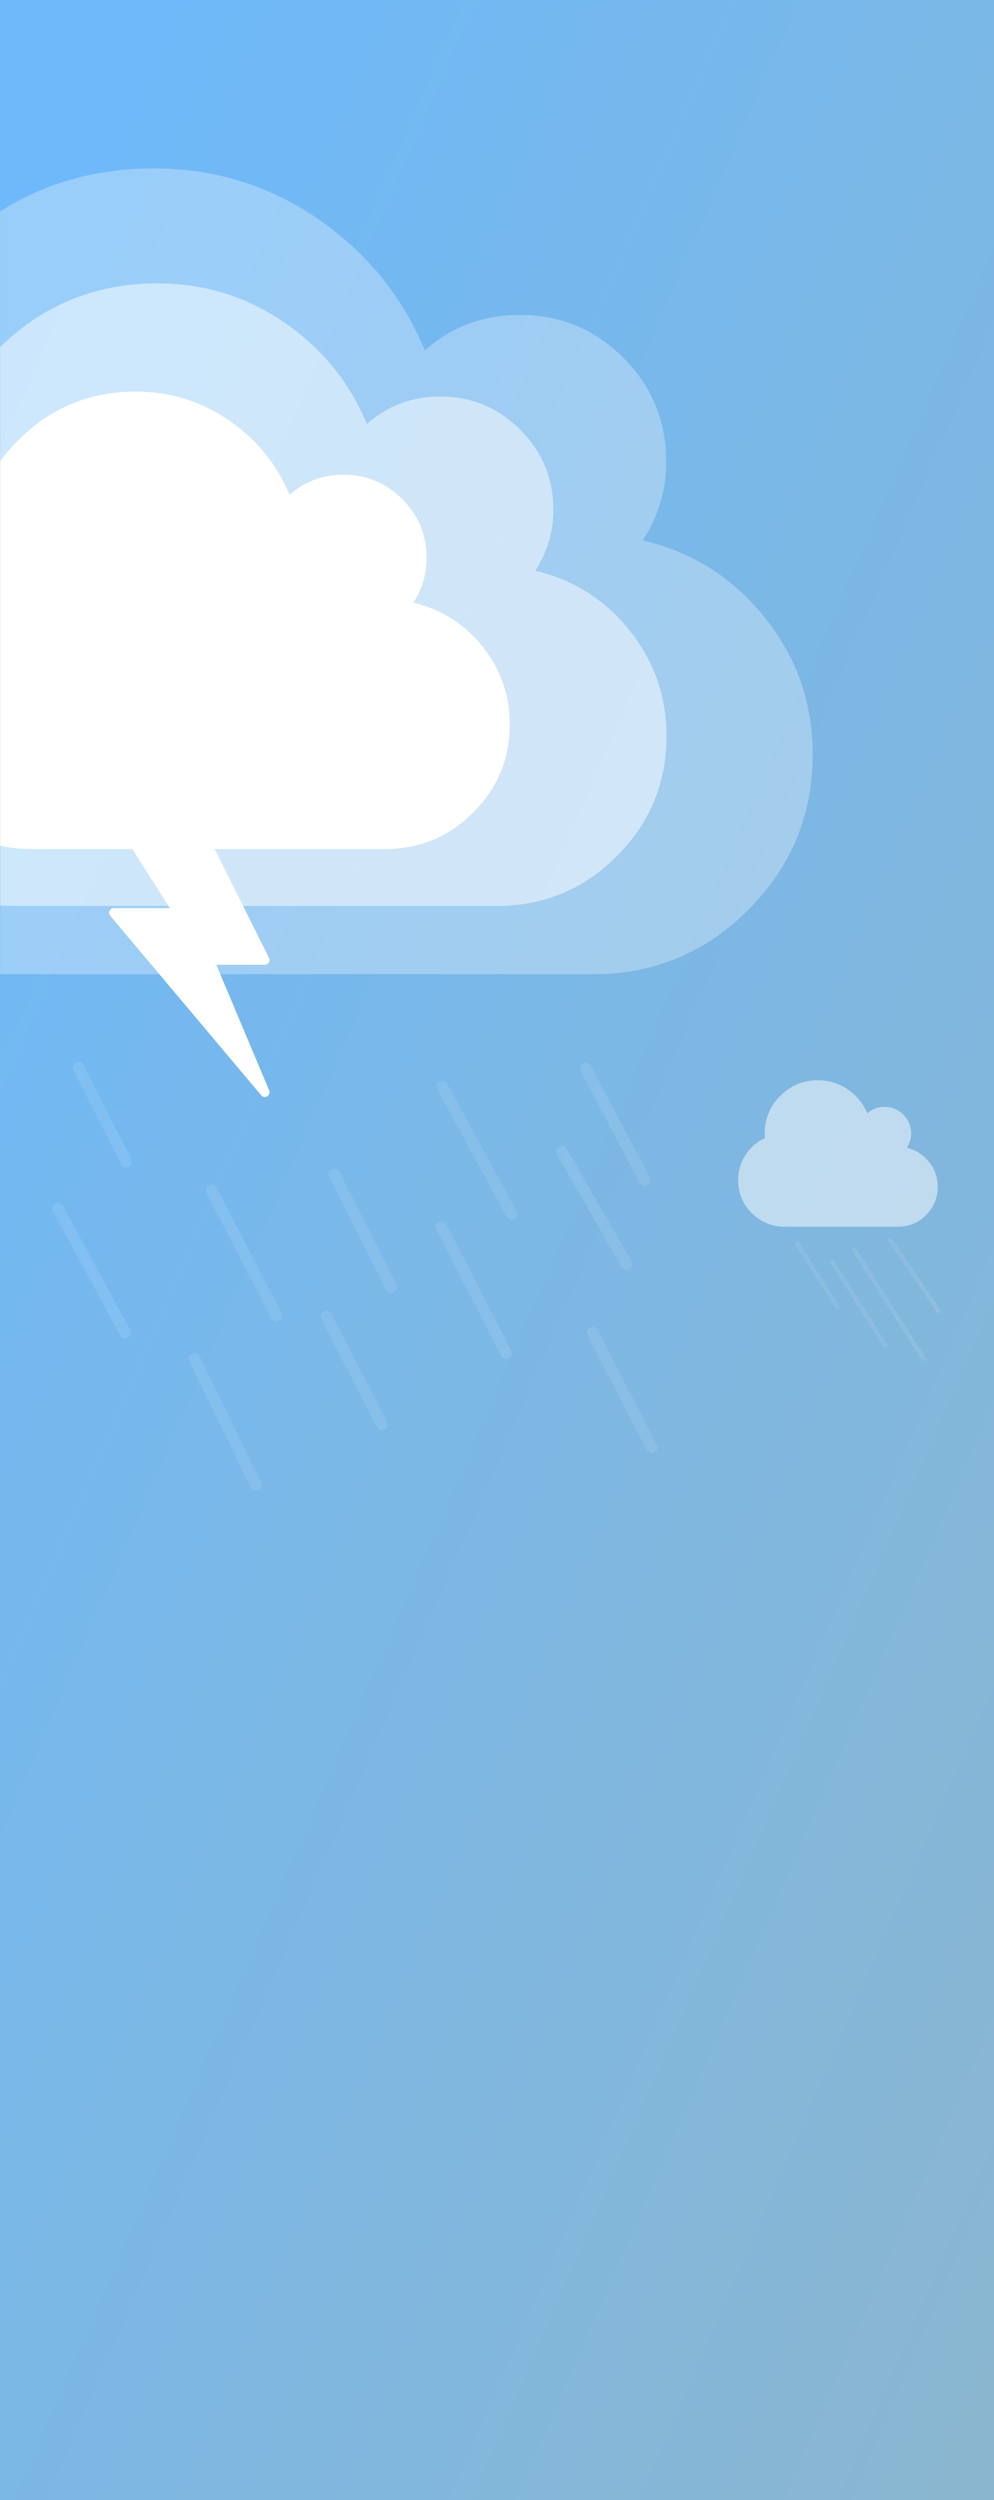 <?xml version="1.0" encoding="UTF-8"?>
<svg width="874px" height="2197px" viewBox="0 0 874 2197" version="1.1" xmlns="http://www.w3.org/2000/svg" xmlns:xlink="http://www.w3.org/1999/xlink">
    <rect x="0" y="0" width="874" height="2197" fill="#333333" stroke="none"/>
    <!-- Generator: Sketch 49 (51002) - http://www.bohemiancoding.com/sketch -->
    <title>thunderstorm with light drizzle</title>
    <desc>Created with Sketch.</desc>
    <defs>
        <linearGradient x1="95.792%" y1="97.565%" x2="13.706%" y2="4.636%" id="linearGradient-1">
            <stop stop-color="#8AB6D0" offset="0%"></stop>
            <stop stop-color="#6EB9F9" offset="100%"></stop>
        </linearGradient>
        <rect id="path-2" x="0" y="0" width="874" height="2197"></rect>
    </defs>
    <g id="Page-1" stroke="none" stroke-width="1" fill="none" fill-rule="evenodd">
        <g id="thunderstorm-with-light-drizzle">
            <g id="Thunderstorm-with--light-drizzle-">
                <g id="Group-5-Copy-3">
                    <g id="with-content-copy-7">
                        <g id="Shape">
                            <g id="fluffy-cloud-silhouette">
                                <mask id="mask-3" fill="white">
                                    <use xlink:href="#path-2"></use>
                                </mask>
                                <use id="Mask" fill="url(#linearGradient-1)" xlink:href="#path-2"></use>
                                <g mask="url(#mask-3)" id="Group">
                                    <g transform="translate(-251, 148)">
                                        <g>
                                            <path d="M923.306,394.516 C895.15,359.476 859.428,336.933 816.185,326.879 C829.942,305.754 836.801,282.621 836.801,257.481 C836.801,221.941 824.226,191.602 799.091,166.454 C773.95,141.315 743.61,128.74 708.069,128.74 C675.886,128.74 648.056,139.135 624.596,159.923 C604.824,112.315 573.382,73.759 530.309,44.256 C487.224,14.759 439.194,0 386.221,0 C315.15,0 254.463,25.151 204.173,75.442 C153.879,125.72 128.74,186.409 128.74,257.486 C128.74,262.517 129.077,269.719 129.746,279.107 C90.858,297.213 59.508,324.619 35.706,361.341 C11.905,398.042 0,438.533 0,482.789 C0,544.81 22.048,597.868 66.131,641.949 C110.216,686.043 163.273,708.087 225.296,708.087 L772.456,708.087 C825.755,708.087 871.265,689.213 908.987,651.508 C946.705,613.793 965.566,568.283 965.566,514.972 C965.561,469.714 951.473,429.545 923.306,394.516 Z" id="Shape" fill="#FFFFFF" fill-rule="nonzero" opacity="0.3"></path>
                                            <path d="M804.371,405.813 C782.617,378.741 755.017,361.324 721.607,353.555 C732.235,337.234 737.535,319.361 737.535,299.937 C737.535,272.477 727.819,249.037 708.399,229.607 C688.975,210.184 665.533,200.468 638.073,200.468 C613.208,200.468 591.705,208.499 573.579,224.561 C558.303,187.778 534.011,157.989 500.731,135.193 C467.443,112.403 430.333,101 389.405,101 C334.493,101 287.605,120.433 248.75,159.288 C209.891,198.134 190.468,245.025 190.468,299.941 C190.468,303.827 190.728,309.392 191.245,316.646 C161.199,330.635 136.977,351.809 118.587,380.182 C100.198,408.538 91,439.823 91,474.016 C91,521.935 108.035,562.929 142.094,596.987 C176.155,631.055 217.149,648.087 265.07,648.087 L687.82,648.087 C729.001,648.087 764.163,633.505 793.308,604.373 C822.449,575.233 837.022,540.071 837.022,498.881 C837.018,463.914 826.133,432.878 804.371,405.813 Z" id="Shape" fill="#FFFFFF" fill-rule="nonzero" opacity="0.5"></path>
                                            <path d="M675.183,420.065 C659.198,400.172 638.918,387.374 614.368,381.666 C622.178,369.673 626.072,356.54 626.072,342.267 C626.072,322.09 618.933,304.866 604.663,290.589 C590.39,276.317 573.165,269.178 552.988,269.178 C534.717,269.178 518.917,275.079 505.598,286.881 C494.373,259.853 476.523,237.964 452.069,221.214 C427.609,204.468 400.341,196.089 370.267,196.089 C329.918,196.089 295.465,210.368 266.914,238.919 C238.361,267.463 224.089,301.918 224.089,342.27 C224.089,345.126 224.28,349.215 224.66,354.545 C202.582,364.824 184.784,380.383 171.271,401.231 C157.759,422.067 151,445.055 151,470.18 C151,505.391 163.517,535.513 188.544,560.539 C213.572,585.572 243.694,598.087 278.906,598.087 L589.542,598.087 C619.801,598.087 645.638,587.372 667.054,565.966 C688.467,544.554 699.175,518.717 699.175,488.451 C699.172,462.757 691.174,439.952 675.183,420.065 Z" id="Shape" fill="#FFFFFF" fill-rule="nonzero"></path>
                                            <g id="Group-9" opacity="0.5" transform="translate(900, 801)" fill="#FFFFFF" fill-rule="nonzero">
                                                <path d="M167.85,71.993 C162.732,65.623 156.238,61.525 148.377,59.697 C150.877,55.857 152.124,51.651 152.124,47.081 C152.124,40.62 149.838,35.105 145.269,30.533 C140.699,25.963 135.183,23.677 128.722,23.677 C122.871,23.677 117.812,25.567 113.547,29.346 C109.953,20.691 104.237,13.682 96.406,8.318 C88.574,2.956 79.842,0.273 70.212,0.273 C57.292,0.273 46.26,4.845 37.117,13.988 C27.974,23.128 23.404,34.161 23.404,47.082 C23.404,47.997 23.465,49.306 23.587,51.013 C16.517,54.304 10.818,59.286 6.491,65.962 C2.164,72.634 0,79.995 0,88.04 C0,99.316 4.008,108.961 12.022,116.975 C20.036,124.991 29.682,128.998 40.957,128.998 L140.427,128.998 C150.116,128.998 158.39,125.567 165.247,118.712 C172.104,111.856 175.533,103.583 175.533,93.891 C175.532,85.664 172.971,78.361 167.85,71.993 Z" id="Shape-Copy"></path>
                                                <path d="M142.9,76.237 C139.413,71.897 134.989,69.105 129.632,67.86 C131.336,65.243 132.186,62.378 132.186,59.264 C132.186,54.862 130.628,51.104 127.515,47.989 C124.401,44.876 120.643,43.318 116.241,43.318 C112.255,43.318 108.808,44.606 105.902,47.18 C103.453,41.284 99.559,36.508 94.224,32.854 C88.887,29.2 82.938,27.372 76.377,27.372 C67.574,27.372 60.057,30.488 53.828,36.717 C47.599,42.944 44.485,50.461 44.485,59.265 C44.485,59.888 44.527,60.78 44.61,61.943 C39.793,64.185 35.91,67.58 32.962,72.128 C30.014,76.674 28.539,81.689 28.539,87.171 C28.539,94.853 31.27,101.425 36.73,106.885 C42.19,112.346 48.762,115.076 56.444,115.076 L124.216,115.076 C130.818,115.076 136.455,112.739 141.127,108.069 C145.799,103.397 148.135,97.76 148.135,91.157 C148.134,85.551 146.389,80.576 142.9,76.237 Z" id="Shape-Copy"></path>
                                            </g>
                                        </g>
                                    </g>
                                </g>
                            </g>
                        </g>
                    </g>
                    <g id="Group-10" opacity="0.45" transform="translate(701, 1090)" stroke="#FFFFFF" stroke-linecap="round" stroke-width="4">
                        <path d="M50,8 L111,104" id="Path-3-Copy" opacity="0.2"></path>
                        <path d="M82,0 L124.381,62.099" id="Path-3-Copy" opacity="0.2"></path>
                        <path d="M0,3 L35,58" id="Path-3-Copy" opacity="0.2"></path>
                        <path d="M31,19 L77,92" id="Path-3-Copy" opacity="0.2"></path>
                    </g>
                </g>
                <g id="flash" transform="translate(166.5, 839.5) scale(-1, 1) translate(-166.5, -839.5) translate(96, 715)" fill="#FFFFFF" fill-rule="nonzero">
                    <path d="M140.612,85.399 C139.932,83.938 138.468,83 136.855,83 L87.712,83 L136.212,6.37 C137.02,5.092 137.07,3.474 136.34,2.15 C135.61,0.822 134.217,0 132.707,0 L66.355,0 C64.783,0 63.348,0.888 62.643,2.295 L0.437,126.795 C-0.206,128.078 -0.135,129.605 0.62,130.829 C1.379,132.053 2.71,132.8 4.149,132.8 L46.793,132.8 L0.325,243.24 C-0.467,245.128 0.238,247.319 1.984,248.39 C2.655,248.801 3.402,249 4.144,249 C5.335,249 6.508,248.489 7.321,247.527 L140.027,89.826 C141.068,88.59 141.292,86.864 140.612,85.399 Z" id="Shape"></path>
                </g>
                <g id="Group-21" transform="translate(51, 938)" opacity="0.1" stroke="#FFFFFF" stroke-linecap="round" stroke-width="10">
                    <path d="M18,0 L60,83" id="Path-3-Copy-4"></path>
                    <path d="M135,108 L192,218" id="Path-3-Copy-12"></path>
                    <path d="M236,219 L285,314" id="Path-3-Copy-22"></path>
                    <path d="M120,256 L174,367" id="Path-3-Copy-13"></path>
                    <path d="M0,124 L59,233" id="Path-3-Copy-25"></path>
                    <path d="M243,94 L293,193" id="Path-3-Copy-15"></path>
                    <path d="M338,17 L399,129" id="Path-3-Copy-16"></path>
                    <path d="M337,140 L394,251" id="Path-3-Copy-19"></path>
                    <path d="M470,233 L522,334" id="Path-3-Copy-20"></path>
                    <path d="M443,74 L500,173" id="Path-3-Copy-21"></path>
                    <path d="M464,1 L516,99" id="Path-3-Copy-18"></path>
                </g>
            </g>
        </g>
    </g>
</svg>